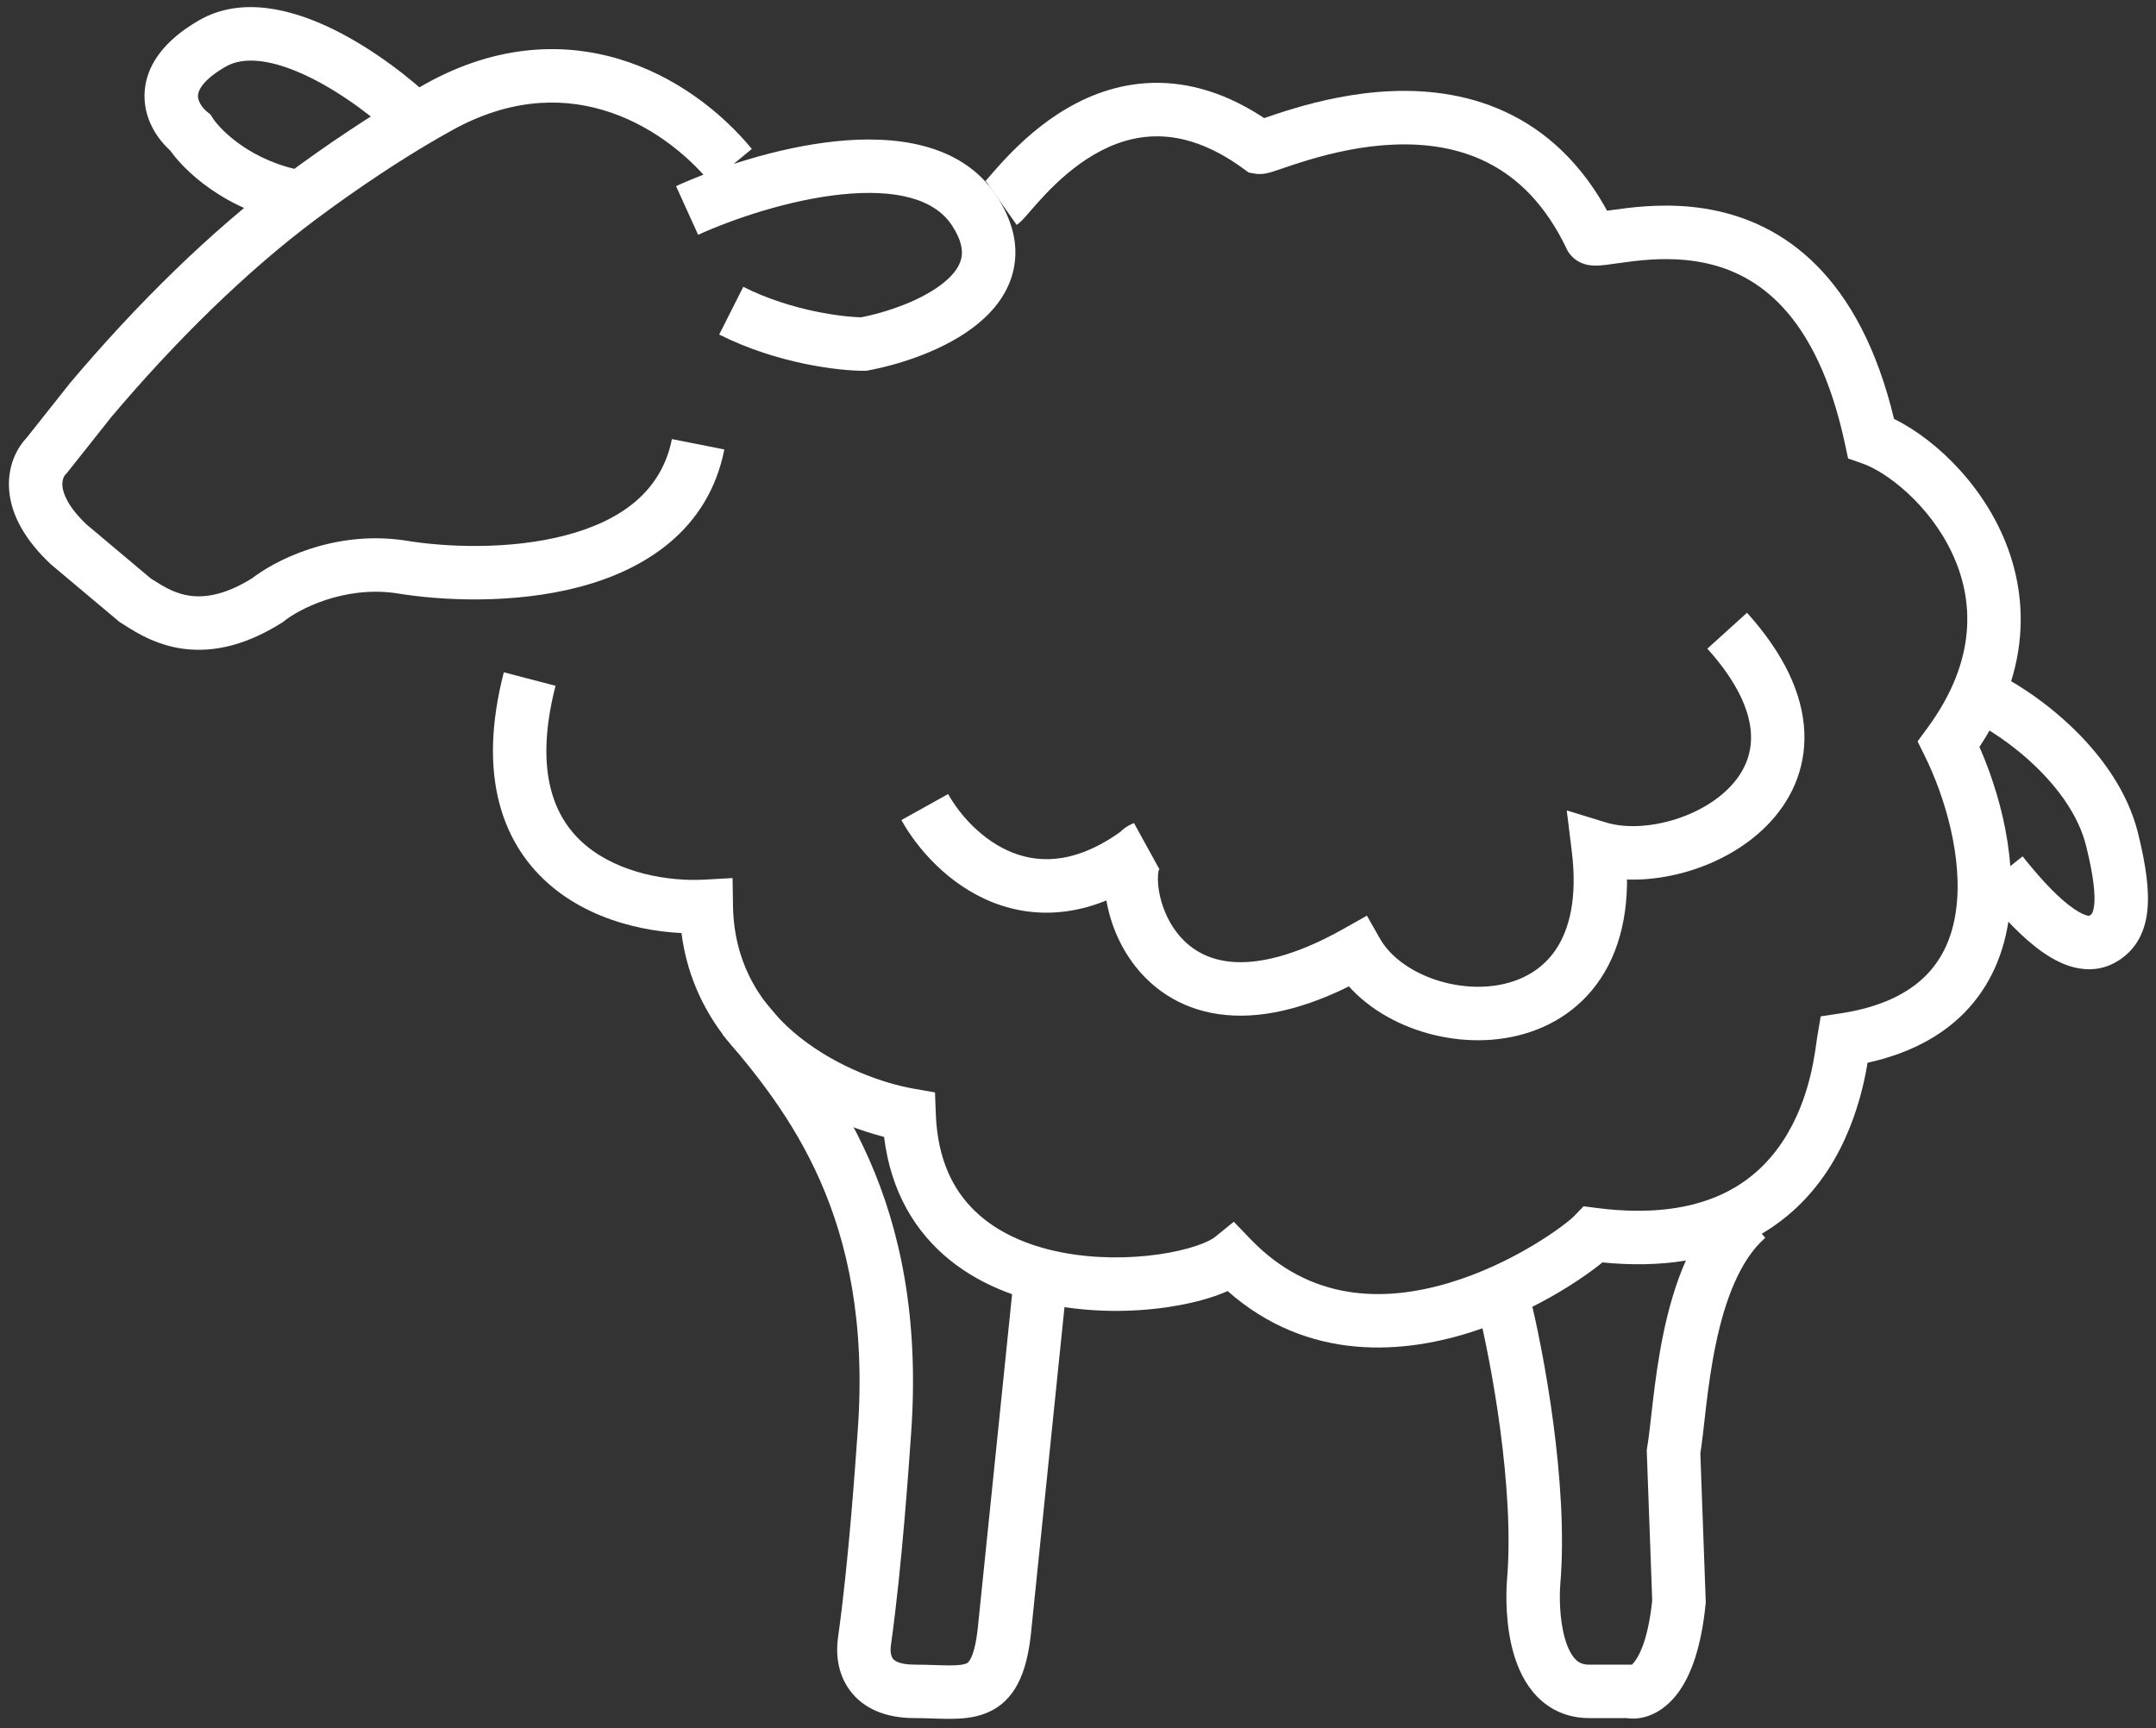 <svg width="121" height="97" viewBox="0 0 121 97" version="1.1" xmlns="http://www.w3.org/2000/svg" xmlns:xlink="http://www.w3.org/1999/xlink">
<rect x="0" y="0" width="121" height="97" fill="#333333" stroke="none"/>
<title>Group 3.2</title>
<desc>Created using Figma</desc>
<g id="Canvas" transform="translate(17303 18688)">
<g id="Group 3.2">
<g id="Vector 7">
<use xlink:href="#path0_stroke" transform="translate(-17261.3 -18630.9)" fill="#FFFFFF"/>
</g>
<g id="Vector 5">
<use xlink:href="#path1_stroke" transform="translate(-17301 -18686.1)" fill="#FFFFFF"/>
</g>
<g id="Ellipse">
<mask id="mask0_outline_ins">
<use xlink:href="#path2_fill" fill="white" transform="translate(-17278.7 -18675.3)"/>
</mask>
<g mask="url(#mask0_outline_ins)">
<use xlink:href="#path3_stroke_2x" transform="translate(-17278.7 -18675.3)" fill="#FFFFFF"/>
</g>
</g>
<g id="Vector 6">
<use xlink:href="#path4_stroke" transform="matrix(-0.985 -0.172 -0.169 0.986 -17185.2 -18674.8)" fill="#FFFFFF"/>
</g>
<g id="Vector 8">
<use xlink:href="#path5_stroke" transform="translate(-17191.9 -18649)" fill="#FFFFFF"/>
</g>
<g id="Vector 9">
<use xlink:href="#path6_stroke" transform="matrix(0.937 -0.349 0.346 0.938 -17251.1 -18642.7)" fill="#FFFFFF"/>
</g>
</g>
</g>
<defs>
<path id="path0_stroke" d="M 7.937 23.264L 6.441 23.157L 7.937 23.264ZM 6.816 35.035L 5.33 34.826L 6.816 35.035ZM 14.664 34.474L 16.155 34.64L 16.156 34.628L 14.664 34.474ZM 44.375 31.672L 45.87 31.797L 44.375 31.672ZM 49.726 37.837L 50.09 36.382L 49.911 36.337L 49.726 36.337L 49.726 37.837ZM 52.529 32.793L 54.022 32.942L 54.032 32.84L 54.028 32.738L 52.529 32.793ZM 52.223 24.385L 50.746 24.125L 50.719 24.281L 50.724 24.44L 52.223 24.385ZM -1.143 0.971C 0.704 3.145 2.789 5.683 4.326 9.17C 5.856 12.638 6.872 17.115 6.441 23.157L 9.433 23.371C 9.898 16.858 8.805 11.89 7.071 7.959C 5.346 4.047 3.013 1.23 1.143 -0.971L -1.143 0.971ZM 6.441 23.157C 6.316 24.907 5.941 30.475 5.33 34.826L 8.301 35.243C 8.929 30.77 9.31 25.089 9.433 23.371L 6.441 23.157ZM 5.33 34.826C 5.215 35.645 5.271 36.793 5.991 37.773C 6.757 38.819 8.024 39.337 9.619 39.337L 9.619 36.337C 8.67 36.337 8.45 36.055 8.41 35.999C 8.321 35.879 8.247 35.625 8.301 35.243L 5.33 34.826ZM 9.619 39.337C 9.96 39.337 10.287 39.347 10.615 39.358C 10.934 39.368 11.269 39.38 11.586 39.38C 12.2 39.38 12.939 39.342 13.637 39.061C 15.297 38.394 15.918 36.766 16.155 34.64L 13.173 34.309C 12.961 36.219 12.533 36.272 12.518 36.278C 12.38 36.333 12.125 36.38 11.586 36.38C 11.328 36.38 11.047 36.37 10.711 36.359C 10.383 36.349 10.013 36.337 9.619 36.337L 9.619 39.337ZM 16.156 34.628L 18.221 14.527L 15.237 14.22L 13.172 34.321L 16.156 34.628ZM 41.238 16.341C 41.975 19.288 43.308 26.418 42.88 31.547L 45.87 31.797C 46.339 26.164 44.907 18.646 44.148 15.614L 41.238 16.341ZM 42.88 31.547C 42.813 32.359 42.783 34.107 43.249 35.716C 43.484 36.526 43.877 37.416 44.56 38.122C 45.283 38.868 46.268 39.337 47.484 39.337L 47.484 36.337C 47.107 36.337 46.892 36.217 46.715 36.034C 46.498 35.811 46.29 35.432 46.13 34.881C 45.809 33.77 45.817 32.435 45.87 31.797L 42.88 31.547ZM 47.484 39.337L 49.726 39.337L 49.726 36.337L 47.484 36.337L 47.484 39.337ZM 49.362 39.293C 50.474 39.571 51.628 39.033 52.433 37.975C 53.222 36.939 53.784 35.316 54.022 32.942L 51.036 32.644C 50.825 34.754 50.359 35.747 50.046 36.158C 49.749 36.548 49.725 36.291 50.09 36.382L 49.362 39.293ZM 54.028 32.738L 53.722 24.331L 50.724 24.44L 51.03 32.847L 54.028 32.738ZM 53.701 24.645C 53.821 23.962 53.922 22.934 54.045 21.89C 54.174 20.801 54.338 19.582 54.593 18.358C 55.118 15.831 55.97 13.604 57.371 12.378L 55.396 10.12C 53.209 12.033 52.202 15.118 51.655 17.747C 51.374 19.1 51.198 20.42 51.066 21.538C 50.928 22.702 50.847 23.553 50.746 24.125L 53.701 24.645Z"/>
<path id="path1_stroke" d="M 22.31 4.289L 23.037 5.601L 23.052 5.593L 23.067 5.585L 22.31 4.289ZM 3.102 20.538L 1.956 19.57L 1.941 19.588L 1.927 19.606L 3.102 20.538ZM 0.624 23.663L 1.682 24.726L 1.744 24.664L 1.799 24.595L 0.624 23.663ZM 1.863 28.662L 0.836 29.756L 0.866 29.784L 0.898 29.811L 1.863 28.662ZM 5.581 31.787L 4.616 32.935L 4.699 33.005L 4.79 33.062L 5.581 31.787ZM 13.016 31.787L 13.816 33.056L 13.89 33.009L 13.958 32.954L 13.016 31.787ZM 20.451 29.912L 20.7 28.433L 20.683 28.43L 20.665 28.427L 20.451 29.912ZM 46.474 17.413L 46.474 18.913L 46.615 18.913L 46.753 18.887L 46.474 17.413ZM 21.34 4.846L 22.102 6.138L 21.34 4.846ZM 8.679 5.539L 9.942 4.731L 9.811 4.525L 9.621 4.372L 8.679 5.539ZM 14.875 9.179L 15.771 10.382L 14.875 9.179ZM 40.195 6.459C 38.499 4.405 35.912 2.349 32.69 1.398C 29.419 0.434 25.583 0.64 21.553 2.994L 23.067 5.585C 26.378 3.65 29.358 3.543 31.841 4.276C 34.374 5.023 36.481 6.673 37.883 8.37L 40.195 6.459ZM 1.927 19.606L -0.551 22.731L 1.799 24.595L 4.277 21.47L 1.927 19.606ZM -0.434 22.6C -1.088 23.251 -1.602 24.329 -1.483 25.658C -1.363 26.99 -0.628 28.381 0.836 29.756L 2.89 27.569C 1.782 26.529 1.54 25.776 1.505 25.389C 1.47 24.999 1.623 24.785 1.682 24.726L -0.434 22.6ZM 0.898 29.811L 4.616 32.935L 6.546 30.639L 2.828 27.514L 0.898 29.811ZM 4.79 33.062C 5.277 33.364 6.41 34.18 7.97 34.466C 9.609 34.767 11.559 34.479 13.816 33.056L 12.216 30.518C 10.508 31.595 9.313 31.662 8.511 31.515C 7.632 31.354 7.03 30.921 6.372 30.512L 4.79 33.062ZM 13.958 32.954C 14.757 32.31 17.283 30.971 20.237 31.397L 20.665 28.427C 16.68 27.853 13.341 29.598 12.074 30.62L 13.958 32.954ZM 20.203 31.392C 22.818 31.831 26.855 32.006 30.498 31.051C 34.152 30.093 37.75 27.878 38.652 23.329L 35.709 22.746C 35.124 25.696 32.837 27.336 29.737 28.149C 26.626 28.964 23.042 28.827 20.7 28.433L 20.203 31.392ZM 37.181 11.28C 39.149 10.386 42.273 9.322 45.205 9.015C 48.261 8.696 50.435 9.253 51.419 10.741L 53.922 9.087C 51.931 6.075 48.116 5.695 44.894 6.032C 41.547 6.381 38.103 7.566 35.941 8.548L 37.181 11.28ZM 51.419 10.741C 51.998 11.617 52.035 12.204 51.954 12.585C 51.866 13.003 51.573 13.468 50.977 13.956C 49.75 14.96 47.742 15.647 46.196 15.939L 46.753 18.887C 48.512 18.555 51.089 17.741 52.877 16.277C 53.789 15.531 54.611 14.519 54.889 13.207C 55.175 11.858 54.83 10.461 53.922 9.087L 51.419 10.741ZM 46.474 15.913C 45.414 15.913 42.434 15.571 39.714 14.199L 38.364 16.878C 41.591 18.506 45.056 18.913 46.474 18.913L 46.474 15.913ZM 21.582 2.978C 21.273 3.149 20.937 3.342 20.578 3.554L 22.102 6.138C 22.441 5.938 22.754 5.758 23.037 5.601L 21.582 2.978ZM 22.379 3.764C 21.119 2.554 19.006 0.874 16.705 -0.255C 14.501 -1.336 11.601 -2.162 9.169 -0.76L 10.667 1.839C 11.705 1.241 13.335 1.434 15.384 2.439C 17.336 3.396 19.199 4.869 20.301 5.927L 22.379 3.764ZM 9.169 -0.76C 7.187 0.383 6.12 1.831 6.11 3.468C 6.101 4.985 7.018 6.126 7.737 6.706L 9.621 4.372C 9.308 4.119 9.109 3.76 9.11 3.486C 9.111 3.331 9.18 2.697 10.667 1.839L 9.169 -0.76ZM 20.578 3.554C 18.827 4.587 16.489 6.106 13.979 7.976L 15.771 10.382C 18.195 8.576 20.444 7.116 22.102 6.138L 20.578 3.554ZM 13.979 7.976C 9.789 11.098 5.632 15.219 1.956 19.57L 4.248 21.506C 7.82 17.278 11.814 13.331 15.771 10.382L 13.979 7.976ZM 7.415 6.348C 8.24 7.637 10.698 9.993 14.624 10.658L 15.126 7.7C 12.113 7.19 10.357 5.378 9.942 4.731L 7.415 6.348Z"/>
<path id="path2_fill" d="M 6.196 3.125C 6.196 4.85 4.809 6.249 3.098 6.249C 1.387 6.249 0 4.85 0 3.125C 0 1.399 1.387 0 3.098 0C 4.809 0 6.196 1.399 6.196 3.125Z"/>
<path id="path3_stroke_2x" d="M 4.696 3.125C 4.696 4.034 3.968 4.749 3.098 4.749L 3.098 7.749C 5.65 7.749 7.696 5.667 7.696 3.125L 4.696 3.125ZM 3.098 4.749C 2.228 4.749 1.5 4.034 1.5 3.125L -1.5 3.125C -1.5 5.667 0.546 7.749 3.098 7.749L 3.098 4.749ZM 1.5 3.125C 1.5 2.215 2.228 1.5 3.098 1.5L 3.098 -1.5C 0.546 -1.5 -1.5 0.583 -1.5 3.125L 1.5 3.125ZM 3.098 1.5C 3.968 1.5 4.696 2.215 4.696 3.125L 7.696 3.125C 7.696 0.583 5.65 -1.5 3.098 -1.5L 3.098 1.5Z"/>
<path id="path4_stroke" d="M 47.282 3.245L 47.282 4.745L 47.633 4.745L 47.947 4.589L 47.282 3.245ZM 28.083 5.041L 29.143 6.103L 29.234 6.012L 29.308 5.907L 28.083 5.041ZM 10.684 13.422L 10.928 14.902L 11.762 14.764L 12.077 13.98L 10.684 13.422ZM 3.485 29.585L 4.697 30.468L 5.236 29.73L 4.826 28.913L 3.485 29.585ZM 6.485 46.945L 7.985 46.945L 7.985 45.863L 6.958 45.522L 6.485 46.945ZM 18.484 60.115L 19.727 59.276L 19.305 58.651L 18.552 58.617L 18.484 60.115ZM 38.282 64.904L 39.412 63.918L 38.507 62.881L 37.397 63.694L 38.282 64.904ZM 57.481 60.115L 57.481 58.615L 56.264 58.615L 56.013 59.806L 57.481 60.115ZM 70.68 50.537L 71.02 49.076L 69.495 48.721L 69.206 50.26L 70.68 50.537ZM 62.09 7.755C 62.186 7.851 62.218 7.918 62.141 7.798C 62.089 7.717 62.022 7.607 61.925 7.446C 61.74 7.138 61.481 6.709 61.156 6.225C 60.51 5.261 59.576 4.036 58.318 2.971C 57.054 1.901 55.431 0.966 53.425 0.648C 51.407 0.329 49.133 0.656 46.617 1.9L 47.947 4.589C 49.987 3.58 51.635 3.402 52.956 3.611C 54.289 3.823 55.421 4.449 56.38 5.261C 57.344 6.078 58.1 7.054 58.664 7.895C 58.945 8.313 59.171 8.688 59.356 8.995C 59.445 9.142 59.535 9.292 59.613 9.414C 59.666 9.496 59.799 9.707 59.971 9.879L 62.09 7.755ZM 47.282 1.745C 47.465 1.745 47.6 1.781 47.642 1.792C 47.697 1.807 47.735 1.822 47.745 1.826C 47.765 1.834 47.76 1.833 47.715 1.811C 47.628 1.767 47.498 1.696 47.299 1.588C 46.919 1.38 46.371 1.079 45.707 0.75C 44.383 0.094 42.553 -0.692 40.473 -1.14C 38.392 -1.588 35.999 -1.709 33.593 -0.967C 31.163 -0.216 28.835 1.381 26.859 4.174L 29.308 5.907C 30.931 3.612 32.728 2.44 34.478 1.9C 36.254 1.352 38.098 1.418 39.842 1.793C 41.587 2.168 43.169 2.841 44.376 3.438C 44.977 3.736 45.475 4.01 45.861 4.221C 46.046 4.322 46.229 4.422 46.377 4.496C 46.451 4.532 46.545 4.577 46.644 4.616C 46.678 4.63 46.947 4.745 47.282 4.745L 47.282 1.745ZM 27.024 3.979C 27.341 3.662 27.696 3.6 27.825 3.585C 27.967 3.568 28.062 3.583 28.065 3.584C 28.074 3.585 28.018 3.576 27.843 3.523C 27.68 3.474 27.488 3.41 27.233 3.327C 26.987 3.247 26.7 3.155 26.384 3.061C 25.126 2.685 23.349 2.26 21.345 2.345C 19.317 2.431 17.076 3.04 14.933 4.695C 12.803 6.34 10.864 8.943 9.292 12.863L 12.077 13.98C 13.505 10.417 15.165 8.306 16.767 7.07C 18.354 5.844 19.976 5.406 21.472 5.342C 22.994 5.277 24.403 5.6 25.526 5.936C 25.806 6.019 26.064 6.102 26.305 6.18C 26.538 6.256 26.774 6.334 26.976 6.395C 27.165 6.452 27.409 6.521 27.645 6.554C 27.761 6.571 27.951 6.59 28.17 6.565C 28.376 6.541 28.788 6.457 29.143 6.103L 27.024 3.979ZM 10.441 11.941C 8.132 12.322 4.787 14.212 2.643 17.286C 0.411 20.486 -0.511 24.957 2.144 30.257L 4.826 28.913C 2.682 24.634 3.477 21.334 5.104 19.002C 6.818 16.544 9.474 15.141 10.928 14.902L 10.441 11.941ZM 2.273 28.701C 0.583 31.019 -1.37 34.812 -1.494 38.605C -1.557 40.539 -1.144 42.53 0.083 44.293C 1.311 46.056 3.257 47.452 6.012 48.368L 6.958 45.522C 4.673 44.762 3.325 43.698 2.545 42.579C 1.765 41.458 1.458 40.142 1.505 38.703C 1.601 35.752 3.187 32.54 4.697 30.468L 2.273 28.701ZM 4.985 46.945C 4.985 47.398 4.654 50.931 6.162 54.359C 6.932 56.11 8.189 57.867 10.205 59.219C 12.219 60.569 14.897 61.454 18.416 61.614L 18.552 58.617C 15.471 58.477 13.35 57.716 11.876 56.727C 10.405 55.741 9.487 54.467 8.908 53.151C 7.716 50.442 7.985 47.69 7.985 46.945L 4.985 46.945ZM 17.241 60.955C 17.604 61.493 18.521 62.494 19.763 63.563C 21.034 64.657 22.737 65.905 24.725 66.89C 28.707 68.862 34.05 69.86 39.168 66.115L 37.397 63.694C 33.515 66.534 29.469 65.892 26.057 64.202C 24.348 63.355 22.853 62.265 21.721 61.29C 20.561 60.292 19.874 59.493 19.727 59.276L 17.241 60.955ZM 37.152 65.891C 37.602 66.406 38.254 66.851 38.938 67.22C 39.647 67.602 40.493 67.958 41.422 68.261C 43.275 68.865 45.549 69.286 47.853 69.234C 50.153 69.182 52.578 68.655 54.626 67.262C 56.71 65.845 58.275 63.616 58.949 60.425L 56.013 59.806C 55.487 62.301 54.331 63.835 52.939 64.781C 51.512 65.752 49.706 66.192 47.785 66.235C 45.869 66.278 43.933 65.924 42.352 65.409C 41.563 65.152 40.887 64.863 40.362 64.579C 39.813 64.283 39.521 64.042 39.412 63.918L 37.152 65.891ZM 57.481 61.615C 59.581 61.615 62.777 61.095 65.681 59.518C 68.628 57.917 71.333 55.185 72.154 50.814L 69.206 50.26C 68.587 53.552 66.592 55.609 64.249 56.882C 61.864 58.177 59.18 58.615 57.481 58.615L 57.481 61.615ZM 70.34 51.998C 72.723 52.553 76.363 52.67 79.364 50.963C 80.898 50.091 82.236 48.754 83.109 46.83C 83.975 44.923 84.346 42.521 84.101 39.555L 81.112 39.802C 81.326 42.398 80.981 44.261 80.377 45.59C 79.781 46.904 78.898 47.777 77.881 48.355C 75.778 49.551 72.995 49.536 71.02 49.076L 70.34 51.998Z"/>
<path id="path5_stroke" d="M -0.625 1.364C 0.353 1.812 1.823 2.745 3.156 4.032C 4.494 5.324 5.576 6.859 5.979 8.485L 8.891 7.763C 8.303 5.39 6.803 3.383 5.24 1.874C 3.67 0.358 1.919 -0.77 0.625 -1.364L -0.625 1.364ZM 5.979 8.485C 6.405 10.204 6.501 11.231 6.427 11.835C 6.393 12.113 6.33 12.235 6.3 12.281C 6.277 12.316 6.242 12.358 6.14 12.409L 7.491 15.088C 8.009 14.827 8.469 14.448 8.814 13.918C 9.153 13.398 9.33 12.811 9.405 12.199C 9.548 11.023 9.334 9.55 8.891 7.763L 5.979 8.485ZM 6.14 12.409C 6.188 12.385 6.171 12.436 5.962 12.368C 5.731 12.294 5.399 12.112 4.976 11.779C 4.131 11.114 3.225 10.089 2.414 9.067L 0.064 10.931C 0.906 11.992 1.989 13.245 3.12 14.136C 3.684 14.58 4.336 14.996 5.042 15.224C 5.771 15.458 6.644 15.515 7.491 15.088L 6.14 12.409Z"/>
<path id="path6_stroke" d="M 10.707 6.444L 11.149 7.878L 10.707 4.944L 10.707 6.444ZM 19.936 16.092L 21.416 15.848L 21.173 14.378L 19.701 14.611L 19.936 16.092ZM 34.671 15.357L 35.583 14.165L 33.742 12.757L 33.211 15.013L 34.671 15.357ZM -1.483 0.227C -1.209 2.013 -0.273 4.557 1.748 6.364C 3.87 8.259 6.988 9.162 11.149 7.878L 10.264 5.011C 7.002 6.018 5.005 5.25 3.748 4.127C 2.39 2.914 1.685 1.09 1.483 -0.227L -1.483 0.227ZM 10.707 4.944C 9.733 4.944 9.076 5.588 8.731 6.048C 8.349 6.558 8.073 7.197 7.892 7.857C 7.528 9.18 7.465 10.89 8.007 12.542C 8.562 14.233 9.751 15.846 11.82 16.842C 13.852 17.822 16.593 18.14 20.17 17.574L 19.701 14.611C 16.497 15.118 14.426 14.768 13.122 14.14C 11.854 13.529 11.182 12.595 10.858 11.606C 10.52 10.577 10.559 9.473 10.784 8.651C 10.898 8.238 11.038 7.973 11.133 7.846C 11.265 7.67 11.144 7.944 10.707 7.944L 10.707 4.944ZM 18.456 16.337C 18.761 18.183 19.861 19.847 21.263 21.094C 22.672 22.349 24.492 23.281 26.418 23.591C 28.362 23.904 30.453 23.584 32.26 22.266C 34.059 20.954 35.407 18.778 36.131 15.7L 33.211 15.013C 32.602 17.602 31.559 19.064 30.492 19.842C 29.434 20.614 28.183 20.837 26.895 20.63C 25.587 20.419 24.282 19.766 23.257 18.854C 22.224 17.934 21.581 16.849 21.416 15.848L 18.456 16.337ZM 33.759 16.548C 35.073 17.553 36.835 18.136 38.6 18.308C 40.374 18.482 42.299 18.256 43.971 17.481C 45.668 16.695 47.125 15.325 47.781 13.272C 48.427 11.248 48.226 8.777 47.075 5.889L 44.288 7C 45.278 9.482 45.291 11.208 44.923 12.359C 44.565 13.48 43.781 14.263 42.709 14.759C 41.612 15.268 40.241 15.454 38.892 15.322C 37.534 15.19 36.346 14.749 35.583 14.165L 33.759 16.548Z"/>
</defs>
</svg>
